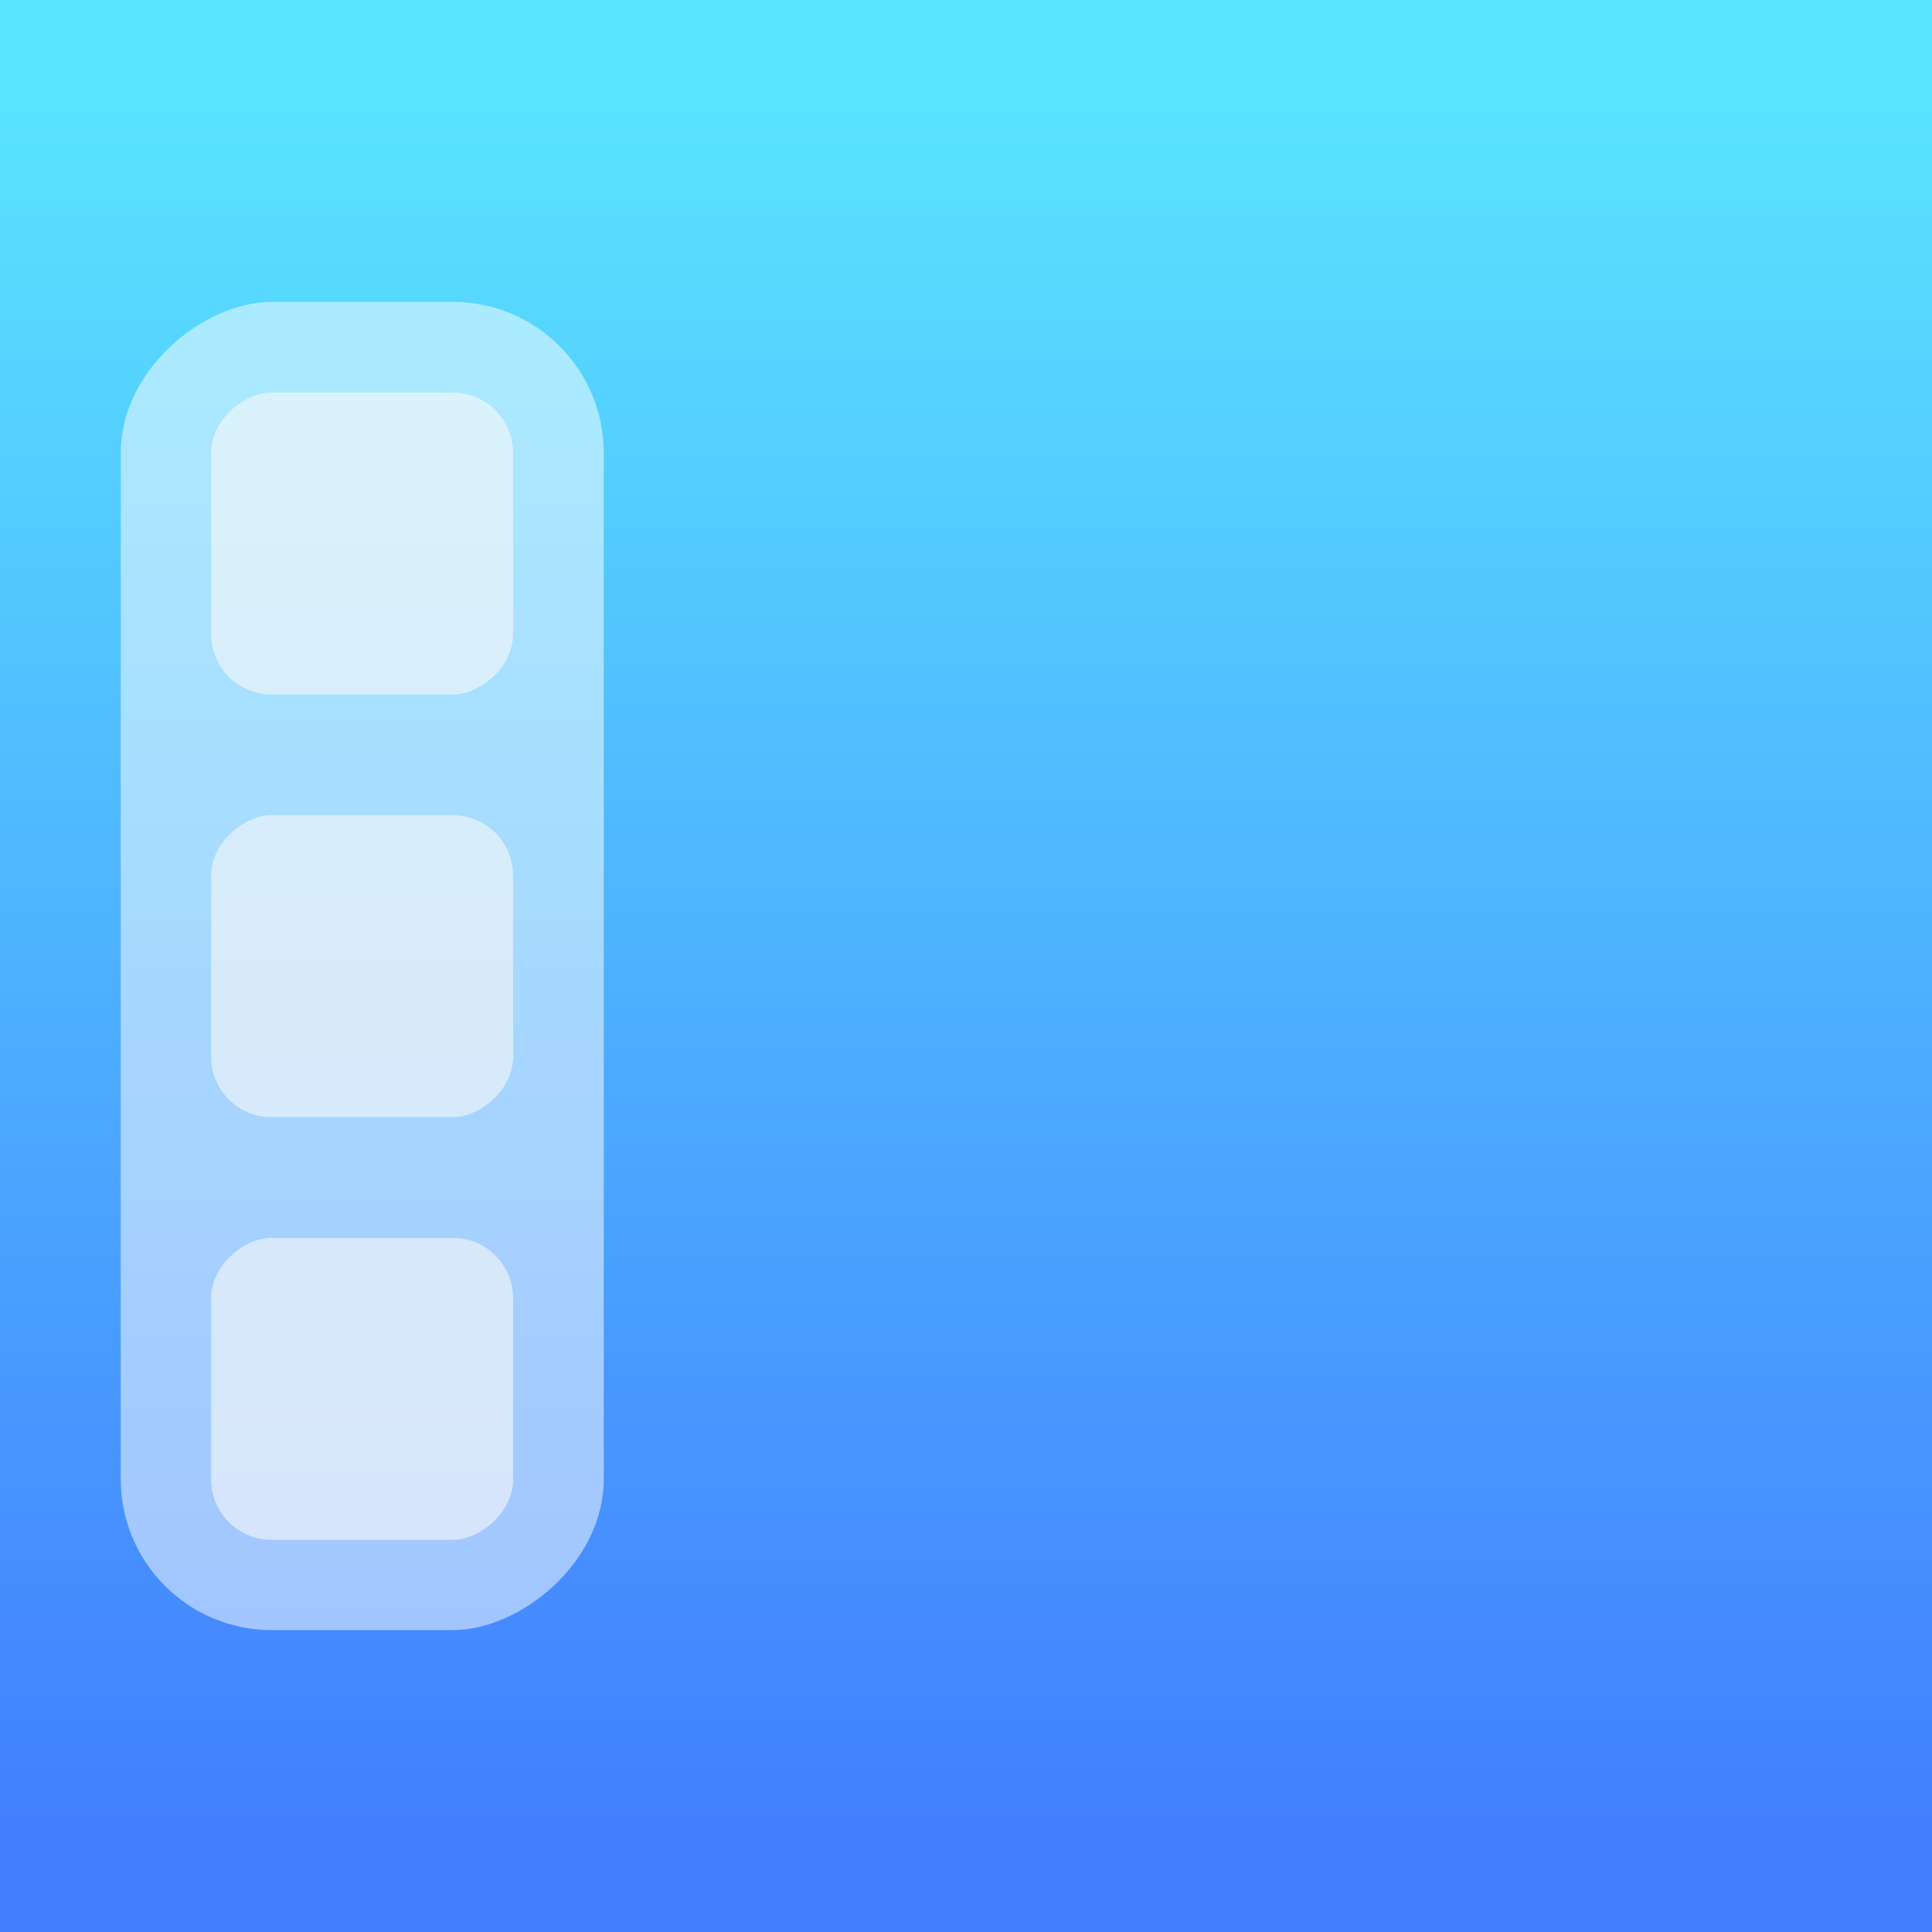 <?xml version="1.0" encoding="UTF-8" standalone="no"?>
<svg
   xmlns:dc="http://purl.org/dc/elements/1.1/"
   xmlns:cc="http://creativecommons.org/ns#"
   xmlns:rdf="http://www.w3.org/1999/02/22-rdf-syntax-ns#"
   xmlns:svg="http://www.w3.org/2000/svg"
   xmlns="http://www.w3.org/2000/svg"
   xmlns:sodipodi="http://sodipodi.sourceforge.net/DTD/sodipodi-0.dtd"
   xmlns:inkscape="http://www.inkscape.org/namespaces/inkscape"
   width="64"
   height="64"
   version="1.1"
   id="svg26"
   sodipodi:docname="dock_left.svg"
   inkscape:version="1.0.1 (3bc2e813f5, 2020-09-07)">
  <rect width="100%" height="100%" fill="#333333" stroke="none"/>
  <sodipodi:namedview
     pagecolor="#ffffff"
     bordercolor="#666666"
     borderopacity="1"
     objecttolerance="10"
     gridtolerance="10"
     guidetolerance="10"
     inkscape:pageopacity="0"
     inkscape:pageshadow="2"
     inkscape:window-width="2160"
     inkscape:window-height="1312"
     id="namedview28"
     showgrid="false"
     inkscape:zoom="11.484375"
     inkscape:cx="32"
     inkscape:cy="32.17415"
     inkscape:window-x="0"
     inkscape:window-y="30"
     inkscape:window-maximized="1"
     inkscape:current-layer="svg26"
     inkscape:document-rotation="0" />
  <defs
     id="defs12">
    <linearGradient
       id="linearGradient862-3"
       x1="7.937"
       x2="7.937"
       y1="15.081"
       y2="1.852"
       gradientTransform="matrix(4.319,0,0,4.319,-4.571,-4.535)"
       gradientUnits="userSpaceOnUse">
      <stop
         stop-color="#427fff"
         offset="0"
         id="stop7" />
      <stop
         stop-color="#59e3ff"
         offset="1"
         id="stop9" />
    </linearGradient>
  </defs>
  <rect
     x="0"
     y="0"
     width="64"
     height="64"
     fill="url(#linearGradient862-3)"
     stroke-width="4.319"
     id="rect16"
     style="opacity:1;fill:url(#linearGradient862-3)" />
  <rect
     x="10.001"
     y="-20"
     width="43.998"
     height="16"
     rx="5"
     ry="5"
     fill="#a6d3ff"
     id="rect34"
     style="opacity:0.5;fill:#ffffff;fill-opacity:1;stroke-width:3.78"
     transform="rotate(90)" />
  <g
     fill="#f9f9f9"
     id="g44"
     transform="matrix(0,3.78,-3.78,0,57,7.568e-4)"
     style="opacity:0.6">
    <rect
       x="3.44"
       y="10.583"
       width="2.646"
       height="2.646"
       rx="0.529"
       ry="0.529"
       id="rect38" />
    <rect
       x="7.144"
       y="10.583"
       width="2.646"
       height="2.646"
       rx="0.529"
       ry="0.529"
       id="rect40" />
    <rect
       x="10.848"
       y="10.583"
       width="2.646"
       height="2.646"
       rx="0.529"
       ry="0.529"
       id="rect42" />
  </g>
</svg>
